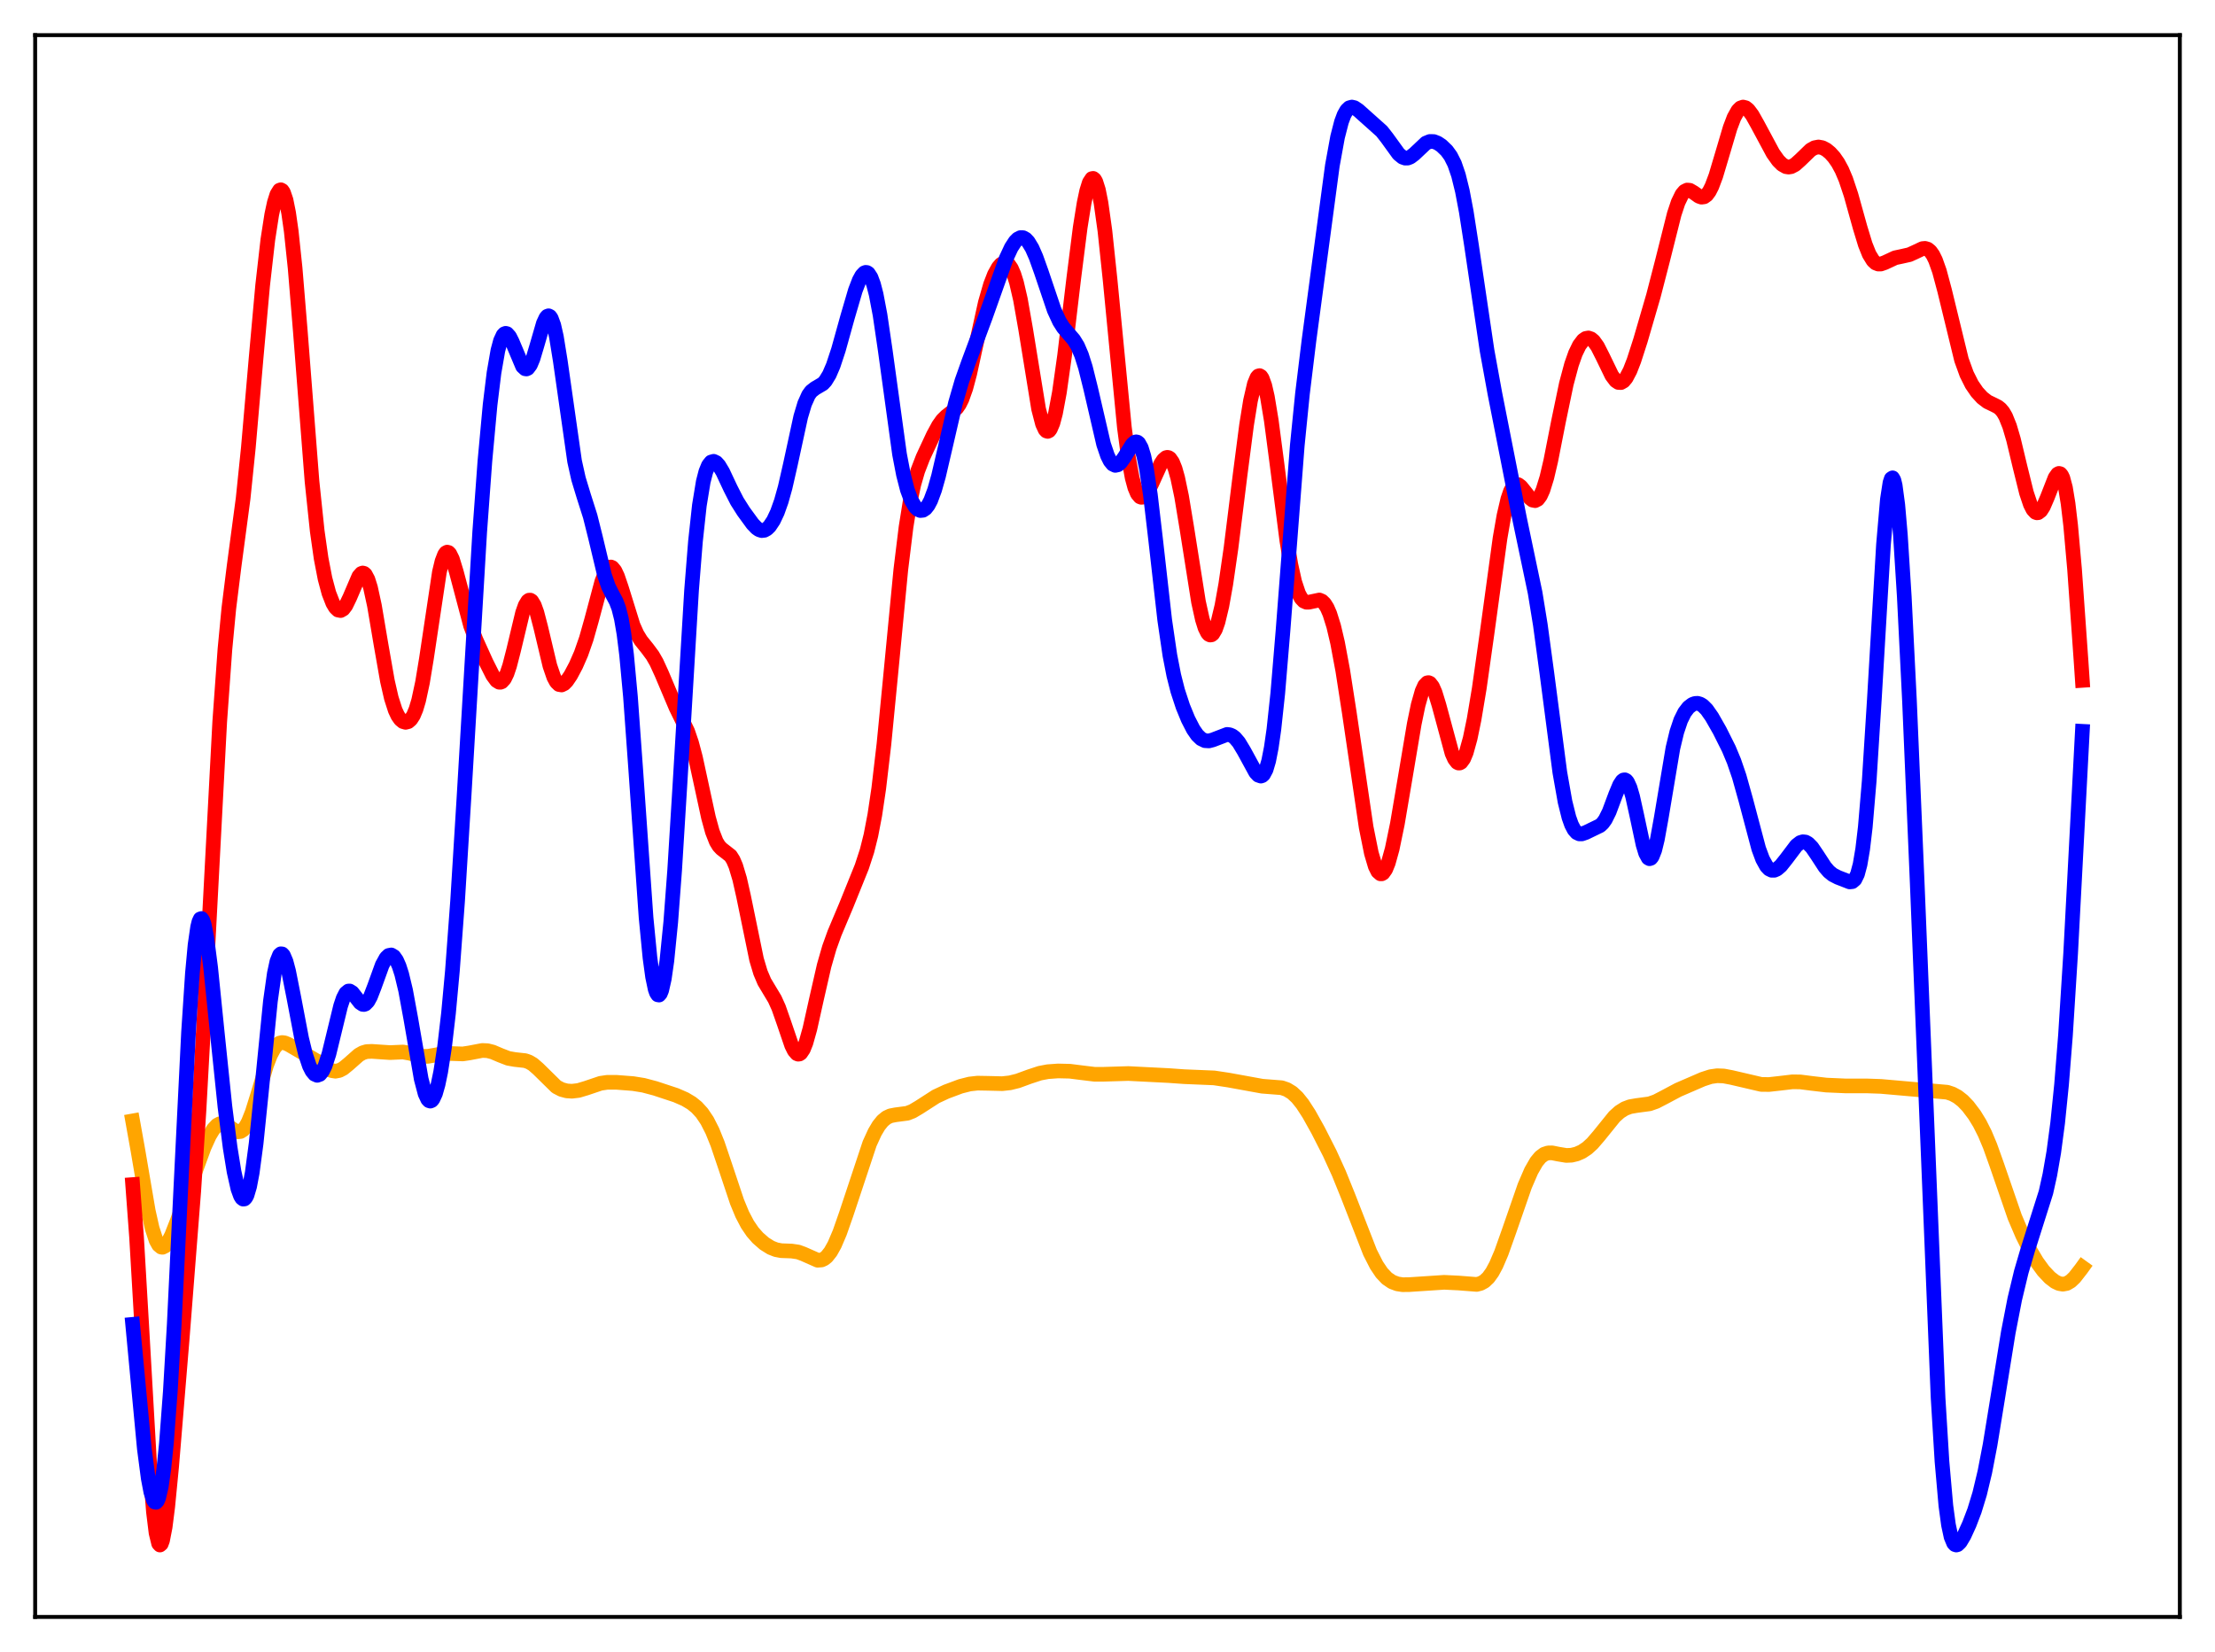 <?xml version="1.0" encoding="utf-8" standalone="no"?>
<!DOCTYPE svg PUBLIC "-//W3C//DTD SVG 1.1//EN"
  "http://www.w3.org/Graphics/SVG/1.1/DTD/svg11.dtd">
<svg xmlns:xlink="http://www.w3.org/1999/xlink" width="453.6pt" height="338.4pt" viewBox="0 0 453.6 338.4" xmlns="http://www.w3.org/2000/svg" version="1.1">
 <defs>
  <style type="text/css">*{stroke-linejoin: round; stroke-linecap: butt}</style>
 </defs>
 <g id="figure_1">
  <g id="patch_1">
   <path d="M 0 338.4 
L 453.6 338.4 
L 453.6 0 
L 0 0 
z
" style="fill: #ffffff"/>
  </g>
  <g id="axes_1">
   <g id="patch_2">
    <path d="M 7.2 331.2 
L 446.4 331.2 
L 446.4 7.2 
L 7.2 7.2 
z
" style="fill: #ffffff"/>
   </g>
   <g id="matplotlib.axis_1"/>
   <g id="matplotlib.axis_2"/>
   <g id="line2d_1">
    <path d="M 27.164 229.6 
L 28.228 235.544 
L 30.358 248.023 
L 31.156 251.584 
L 31.955 254.041 
L 32.487 255.009 
L 33.02 255.451 
L 33.286 255.487 
L 33.818 255.222 
L 34.351 254.567 
L 35.149 253.023 
L 36.214 250.309 
L 41.804 234.992 
L 42.868 232.659 
L 43.667 231.327 
L 44.465 230.471 
L 44.998 230.19 
L 45.53 230.134 
L 46.063 230.276 
L 46.861 230.752 
L 48.192 231.658 
L 48.724 231.825 
L 49.257 231.768 
L 49.789 231.432 
L 50.321 230.784 
L 50.854 229.817 
L 51.652 227.819 
L 52.717 224.414 
L 54.58 218.2 
L 55.379 216.124 
L 56.177 214.648 
L 56.71 214.022 
L 57.242 213.665 
L 57.775 213.544 
L 58.307 213.613 
L 59.105 213.956 
L 65.228 217.534 
L 67.091 218.918 
L 67.889 219.292 
L 68.688 219.421 
L 69.487 219.269 
L 70.285 218.849 
L 71.35 217.978 
L 73.479 216.096 
L 74.278 215.644 
L 75.076 215.401 
L 76.141 215.356 
L 79.868 215.606 
L 82.529 215.49 
L 83.86 215.727 
L 86.522 216.371 
L 87.587 216.377 
L 88.918 216.15 
L 90.781 215.811 
L 92.112 215.792 
L 94.774 215.88 
L 96.105 215.678 
L 98.767 215.171 
L 99.831 215.218 
L 100.896 215.488 
L 102.493 216.169 
L 104.09 216.786 
L 105.421 217.021 
L 107.551 217.255 
L 108.349 217.54 
L 109.148 218.016 
L 110.212 218.941 
L 113.939 222.608 
L 115.004 223.165 
L 116.068 223.452 
L 117.133 223.522 
L 118.464 223.363 
L 120.061 222.886 
L 122.989 221.897 
L 124.32 221.7 
L 126.183 221.691 
L 129.644 221.957 
L 131.773 222.301 
L 134.169 222.935 
L 138.428 224.342 
L 140.291 225.157 
L 141.622 225.952 
L 142.687 226.814 
L 143.751 227.981 
L 144.816 229.562 
L 145.881 231.654 
L 146.945 234.284 
L 148.543 239.011 
L 150.938 246.186 
L 152.003 248.752 
L 153.068 250.786 
L 154.132 252.35 
L 155.197 253.562 
L 156.528 254.726 
L 157.859 255.56 
L 158.924 255.977 
L 159.988 256.18 
L 162.118 256.258 
L 163.449 256.455 
L 164.513 256.845 
L 167.441 258.14 
L 168.24 258.081 
L 168.772 257.838 
L 169.305 257.41 
L 170.103 256.403 
L 170.902 254.969 
L 171.967 252.475 
L 173.297 248.676 
L 178.089 234.243 
L 179.153 231.921 
L 179.952 230.574 
L 180.751 229.583 
L 181.549 228.927 
L 182.348 228.552 
L 183.412 228.347 
L 185.808 228.034 
L 186.873 227.616 
L 188.204 226.826 
L 191.664 224.598 
L 193.793 223.606 
L 196.721 222.514 
L 198.585 222.041 
L 200.182 221.863 
L 202.311 221.899 
L 205.239 221.972 
L 206.836 221.797 
L 208.433 221.403 
L 210.829 220.525 
L 212.959 219.825 
L 214.556 219.52 
L 216.685 219.366 
L 219.081 219.422 
L 221.476 219.725 
L 224.138 220.048 
L 226.001 220.047 
L 231.059 219.894 
L 239.311 220.311 
L 242.505 220.537 
L 248.627 220.792 
L 251.555 221.233 
L 258.476 222.492 
L 262.468 222.804 
L 263.533 223.17 
L 264.598 223.82 
L 265.663 224.809 
L 266.727 226.138 
L 268.058 228.193 
L 269.921 231.53 
L 272.317 236.243 
L 274.18 240.332 
L 276.044 244.937 
L 280.569 256.547 
L 281.9 259.154 
L 282.964 260.734 
L 284.029 261.858 
L 285.094 262.581 
L 286.159 262.982 
L 287.223 263.147 
L 288.554 263.134 
L 295.741 262.662 
L 298.669 262.802 
L 302.396 263.092 
L 303.194 262.893 
L 303.993 262.453 
L 304.791 261.701 
L 305.59 260.592 
L 306.388 259.112 
L 307.453 256.621 
L 309.05 252.128 
L 312.244 242.917 
L 313.575 239.835 
L 314.64 237.981 
L 315.439 237.014 
L 316.237 236.418 
L 317.036 236.154 
L 317.834 236.143 
L 319.165 236.409 
L 320.762 236.673 
L 321.827 236.626 
L 322.892 236.369 
L 323.956 235.898 
L 325.021 235.19 
L 326.086 234.219 
L 327.417 232.672 
L 330.611 228.714 
L 331.676 227.758 
L 332.74 227.088 
L 333.805 226.686 
L 335.136 226.455 
L 337.798 226.099 
L 339.129 225.632 
L 340.726 224.804 
L 343.654 223.245 
L 348.711 221.056 
L 350.308 220.537 
L 351.639 220.348 
L 352.97 220.397 
L 354.567 220.698 
L 360.689 222.126 
L 362.287 222.143 
L 364.416 221.906 
L 367.078 221.592 
L 368.675 221.614 
L 371.071 221.918 
L 373.999 222.26 
L 377.991 222.435 
L 382.516 222.439 
L 385.178 222.531 
L 398.753 223.723 
L 399.818 224.078 
L 400.883 224.653 
L 401.948 225.49 
L 403.012 226.598 
L 404.343 228.358 
L 405.408 230.098 
L 406.473 232.206 
L 407.537 234.744 
L 408.868 238.472 
L 412.595 249.285 
L 414.192 253.023 
L 415.789 256.215 
L 417.12 258.462 
L 418.451 260.294 
L 419.782 261.709 
L 420.847 262.524 
L 421.645 262.908 
L 422.444 263.047 
L 423.242 262.895 
L 424.041 262.428 
L 424.839 261.669 
L 426.17 259.965 
L 426.436 259.597 
L 426.436 259.597 
" clip-path="url(#pd1a978ce58)" style="fill: none; stroke: #ffa500; stroke-width: 3; stroke-linecap: square"/>
   </g>
   <g id="line2d_2">
    <path d="M 27.164 242.642 
L 27.962 253.364 
L 29.027 271.592 
L 30.624 299.552 
L 31.423 309.67 
L 31.955 313.997 
L 32.487 316.182 
L 32.753 316.473 
L 33.02 316.249 
L 33.286 315.539 
L 33.818 312.806 
L 34.351 308.609 
L 35.149 300.399 
L 37.279 274.605 
L 39.674 244.021 
L 40.739 227.611 
L 42.07 203.406 
L 44.998 147.807 
L 46.063 132.988 
L 46.861 124.611 
L 47.926 116.07 
L 49.789 102.089 
L 50.854 91.731 
L 52.451 73.249 
L 53.782 58.481 
L 54.847 49.116 
L 55.645 43.973 
L 56.177 41.495 
L 56.71 39.809 
L 57.242 38.96 
L 57.508 38.869 
L 57.775 39.014 
L 58.041 39.404 
L 58.573 40.961 
L 59.105 43.601 
L 59.638 47.345 
L 60.436 54.917 
L 61.501 67.851 
L 63.897 98.619 
L 64.961 108.763 
L 65.76 114.378 
L 66.559 118.522 
L 67.357 121.505 
L 68.156 123.555 
L 68.688 124.45 
L 69.22 124.958 
L 69.753 125.064 
L 70.285 124.758 
L 70.817 124.059 
L 71.616 122.409 
L 73.479 118.061 
L 74.012 117.46 
L 74.278 117.369 
L 74.544 117.436 
L 74.81 117.671 
L 75.343 118.667 
L 75.875 120.356 
L 76.673 124.024 
L 78.004 131.896 
L 79.335 139.482 
L 80.134 142.978 
L 80.932 145.467 
L 81.465 146.599 
L 81.997 147.363 
L 82.529 147.806 
L 83.062 147.959 
L 83.594 147.823 
L 84.127 147.37 
L 84.659 146.543 
L 85.191 145.271 
L 85.724 143.49 
L 86.522 139.791 
L 87.321 134.944 
L 89.983 117.182 
L 90.515 114.962 
L 91.047 113.585 
L 91.313 113.228 
L 91.58 113.091 
L 91.846 113.164 
L 92.112 113.437 
L 92.644 114.51 
L 93.443 117.11 
L 96.371 128.172 
L 97.436 130.983 
L 99.565 135.686 
L 100.896 138.33 
L 101.695 139.418 
L 102.227 139.744 
L 102.493 139.753 
L 102.759 139.647 
L 103.292 139.062 
L 103.824 137.966 
L 104.356 136.384 
L 105.155 133.287 
L 107.018 125.505 
L 107.551 124.001 
L 108.083 123.115 
L 108.349 122.932 
L 108.615 122.929 
L 108.881 123.106 
L 109.414 123.979 
L 109.946 125.466 
L 110.745 128.534 
L 112.608 136.377 
L 113.407 138.71 
L 113.939 139.693 
L 114.471 140.212 
L 115.004 140.305 
L 115.536 140.041 
L 116.068 139.497 
L 116.867 138.32 
L 117.932 136.319 
L 118.996 133.884 
L 120.061 130.836 
L 121.126 127.073 
L 123.255 119.086 
L 124.054 117.07 
L 124.586 116.328 
L 124.852 116.164 
L 125.119 116.141 
L 125.385 116.26 
L 125.917 116.902 
L 126.449 118.024 
L 127.248 120.367 
L 129.644 128.077 
L 130.442 129.863 
L 131.241 131.18 
L 132.572 132.837 
L 133.636 134.271 
L 134.435 135.661 
L 135.5 137.985 
L 138.428 144.909 
L 140.823 149.808 
L 141.622 152.158 
L 142.42 155.164 
L 143.751 161.307 
L 145.082 167.452 
L 145.881 170.36 
L 146.679 172.393 
L 147.212 173.27 
L 147.744 173.843 
L 149.607 175.3 
L 150.14 176.142 
L 150.672 177.377 
L 151.471 180.041 
L 152.269 183.577 
L 154.931 196.531 
L 155.729 199.199 
L 156.528 201.089 
L 157.593 202.867 
L 158.657 204.64 
L 159.456 206.408 
L 160.521 209.446 
L 162.118 214.134 
L 162.65 215.207 
L 163.183 215.824 
L 163.449 215.933 
L 163.715 215.901 
L 163.981 215.724 
L 164.513 214.936 
L 165.046 213.604 
L 165.844 210.765 
L 167.175 204.78 
L 168.772 197.791 
L 169.837 194.091 
L 170.902 191.133 
L 173.297 185.447 
L 176.492 177.533 
L 177.556 174.274 
L 178.355 171.078 
L 179.153 166.9 
L 179.952 161.522 
L 181.017 152.438 
L 182.348 138.763 
L 184.477 116.662 
L 185.542 107.963 
L 186.34 102.973 
L 187.139 99.228 
L 187.937 96.464 
L 189.002 93.701 
L 191.132 89.125 
L 192.196 87.163 
L 192.995 86.035 
L 193.793 85.247 
L 195.923 83.591 
L 196.455 82.827 
L 196.988 81.762 
L 197.786 79.523 
L 198.585 76.535 
L 199.916 70.443 
L 201.779 61.99 
L 202.844 58.285 
L 203.642 56.224 
L 204.441 54.781 
L 204.973 54.166 
L 205.505 53.844 
L 206.038 53.843 
L 206.57 54.203 
L 207.103 54.97 
L 207.635 56.186 
L 208.167 57.882 
L 208.966 61.33 
L 210.031 67.387 
L 212.692 83.778 
L 213.491 86.846 
L 214.023 88 
L 214.289 88.283 
L 214.556 88.363 
L 214.822 88.24 
L 215.088 87.912 
L 215.62 86.66 
L 216.153 84.649 
L 216.951 80.368 
L 218.016 72.805 
L 219.879 57.1 
L 221.21 46.585 
L 222.009 41.591 
L 222.541 39.089 
L 223.073 37.386 
L 223.606 36.582 
L 223.872 36.541 
L 224.138 36.748 
L 224.404 37.208 
L 224.937 38.889 
L 225.469 41.56 
L 226.268 47.262 
L 227.332 57.336 
L 230.26 87.573 
L 231.059 93.559 
L 231.857 97.901 
L 232.39 99.868 
L 232.922 101.134 
L 233.455 101.764 
L 233.721 101.866 
L 233.987 101.839 
L 234.519 101.452 
L 235.052 100.7 
L 235.85 99.106 
L 237.713 95.005 
L 238.246 94.202 
L 238.778 93.746 
L 239.044 93.677 
L 239.311 93.727 
L 239.577 93.903 
L 240.109 94.661 
L 240.641 95.984 
L 241.174 97.872 
L 241.972 101.676 
L 243.037 108.123 
L 245.433 123.274 
L 246.231 126.885 
L 246.764 128.588 
L 247.296 129.661 
L 247.562 129.952 
L 247.828 130.077 
L 248.095 130.037 
L 248.361 129.832 
L 248.893 128.94 
L 249.425 127.43 
L 250.224 124.099 
L 251.023 119.639 
L 252.087 112.288 
L 253.951 97.287 
L 255.281 87.032 
L 256.08 82.081 
L 256.879 78.616 
L 257.411 77.326 
L 257.677 77.017 
L 257.943 76.941 
L 258.209 77.099 
L 258.476 77.492 
L 259.008 78.961 
L 259.54 81.284 
L 260.339 86.114 
L 261.404 94.227 
L 263.533 110.786 
L 264.332 115.578 
L 265.13 119.178 
L 265.929 121.57 
L 266.461 122.552 
L 266.993 123.119 
L 267.526 123.354 
L 268.058 123.35 
L 270.188 122.897 
L 270.72 123.129 
L 271.252 123.645 
L 271.785 124.497 
L 272.317 125.715 
L 273.116 128.263 
L 273.914 131.658 
L 274.979 137.364 
L 276.31 145.933 
L 279.77 169.451 
L 280.835 174.76 
L 281.633 177.454 
L 282.166 178.529 
L 282.698 178.99 
L 282.964 178.988 
L 283.231 178.834 
L 283.763 178.082 
L 284.295 176.775 
L 285.094 173.905 
L 286.159 168.75 
L 287.756 159.336 
L 289.619 148.262 
L 290.417 144.411 
L 291.216 141.589 
L 291.748 140.414 
L 292.281 139.861 
L 292.547 139.821 
L 292.813 139.937 
L 293.345 140.614 
L 293.878 141.824 
L 294.676 144.418 
L 297.338 154.28 
L 297.871 155.467 
L 298.403 156.154 
L 298.669 156.293 
L 298.935 156.289 
L 299.201 156.142 
L 299.734 155.416 
L 300.266 154.135 
L 301.065 151.255 
L 301.863 147.388 
L 302.928 141.026 
L 304.525 129.716 
L 307.187 110.225 
L 307.985 105.638 
L 308.784 102.208 
L 309.316 100.648 
L 309.849 99.673 
L 310.381 99.241 
L 310.913 99.276 
L 311.446 99.669 
L 312.244 100.658 
L 313.309 102.02 
L 313.841 102.44 
L 314.374 102.549 
L 314.906 102.271 
L 315.439 101.558 
L 315.971 100.39 
L 316.769 97.816 
L 317.568 94.412 
L 319.165 86.294 
L 320.762 78.627 
L 321.827 74.65 
L 322.625 72.385 
L 323.424 70.733 
L 324.223 69.682 
L 324.755 69.318 
L 325.287 69.225 
L 325.82 69.405 
L 326.352 69.85 
L 327.151 70.964 
L 328.215 73.064 
L 330.079 76.918 
L 330.877 77.98 
L 331.409 78.335 
L 331.942 78.366 
L 332.474 78.061 
L 333.007 77.425 
L 333.805 75.913 
L 334.604 73.864 
L 335.935 69.736 
L 338.596 60.595 
L 340.46 53.387 
L 342.855 43.856 
L 343.654 41.45 
L 344.452 39.808 
L 344.985 39.186 
L 345.517 38.926 
L 346.049 38.977 
L 346.848 39.443 
L 347.913 40.204 
L 348.445 40.387 
L 348.977 40.315 
L 349.51 39.932 
L 350.042 39.21 
L 350.575 38.158 
L 351.373 36.037 
L 352.704 31.574 
L 354.301 26.18 
L 355.1 24.076 
L 355.898 22.642 
L 356.431 22.111 
L 356.963 21.927 
L 357.495 22.069 
L 358.028 22.497 
L 358.826 23.558 
L 359.891 25.451 
L 363.085 31.394 
L 364.15 32.892 
L 364.948 33.692 
L 365.747 34.14 
L 366.279 34.224 
L 366.812 34.138 
L 367.61 33.718 
L 368.675 32.766 
L 370.804 30.702 
L 371.603 30.257 
L 372.401 30.104 
L 373.2 30.251 
L 373.999 30.67 
L 374.797 31.329 
L 375.596 32.216 
L 376.394 33.364 
L 377.193 34.841 
L 377.991 36.722 
L 379.056 39.904 
L 380.919 46.598 
L 381.984 50.094 
L 382.783 52.089 
L 383.581 53.393 
L 384.113 53.875 
L 384.646 54.086 
L 385.178 54.078 
L 385.977 53.796 
L 388.106 52.802 
L 389.437 52.519 
L 391.034 52.159 
L 392.099 51.675 
L 393.696 50.922 
L 394.228 50.873 
L 394.761 51.033 
L 395.293 51.461 
L 395.825 52.202 
L 396.358 53.278 
L 397.156 55.518 
L 398.221 59.494 
L 401.681 73.699 
L 402.746 76.64 
L 403.811 78.764 
L 404.876 80.314 
L 405.94 81.474 
L 407.005 82.29 
L 408.336 82.93 
L 409.135 83.339 
L 409.667 83.763 
L 410.199 84.398 
L 410.732 85.313 
L 411.53 87.297 
L 412.329 90.007 
L 413.66 95.568 
L 414.991 100.943 
L 415.789 103.323 
L 416.321 104.374 
L 416.854 104.943 
L 417.12 105.041 
L 417.386 105.016 
L 417.919 104.613 
L 418.451 103.784 
L 419.249 101.934 
L 420.847 97.846 
L 421.379 97.094 
L 421.645 96.964 
L 421.911 97.037 
L 422.177 97.342 
L 422.444 97.904 
L 422.976 99.889 
L 423.508 103.12 
L 424.041 107.633 
L 424.839 116.613 
L 426.17 135.42 
L 426.436 139.363 
L 426.436 139.363 
" clip-path="url(#pd1a978ce58)" style="fill: none; stroke: #ff0000; stroke-width: 3; stroke-linecap: square"/>
   </g>
   <g id="line2d_3">
    <path d="M 27.164 271.273 
L 29.559 296.751 
L 30.358 302.838 
L 30.89 305.643 
L 31.423 307.303 
L 31.689 307.674 
L 31.955 307.725 
L 32.221 307.447 
L 32.487 306.83 
L 33.02 304.548 
L 33.552 300.815 
L 34.084 295.586 
L 34.883 284.945 
L 35.681 271.22 
L 37.012 243.752 
L 38.609 211.438 
L 39.408 199.316 
L 39.94 193.564 
L 40.473 189.867 
L 40.739 188.796 
L 41.005 188.228 
L 41.271 188.143 
L 41.537 188.513 
L 41.804 189.306 
L 42.336 192.001 
L 43.135 198.168 
L 44.465 211.264 
L 46.063 226.67 
L 47.127 235.042 
L 47.926 239.97 
L 48.724 243.519 
L 49.257 244.983 
L 49.523 245.409 
L 49.789 245.616 
L 50.055 245.592 
L 50.321 245.327 
L 50.588 244.814 
L 51.12 243.02 
L 51.652 240.205 
L 52.451 234.216 
L 53.516 223.807 
L 55.379 205.064 
L 56.177 199.396 
L 56.71 196.932 
L 57.242 195.607 
L 57.508 195.367 
L 57.775 195.396 
L 58.041 195.68 
L 58.573 196.931 
L 59.105 198.934 
L 60.17 204.316 
L 61.767 212.709 
L 62.566 215.977 
L 63.364 218.337 
L 63.897 219.391 
L 64.429 220.033 
L 64.961 220.265 
L 65.494 220.073 
L 66.026 219.44 
L 66.559 218.353 
L 67.357 215.909 
L 68.422 211.535 
L 69.753 206.056 
L 70.285 204.468 
L 70.817 203.436 
L 71.35 202.998 
L 71.616 202.99 
L 72.148 203.322 
L 72.947 204.351 
L 73.745 205.377 
L 74.278 205.73 
L 74.544 205.752 
L 74.81 205.66 
L 75.343 205.121 
L 75.875 204.145 
L 76.673 202.086 
L 78.271 197.666 
L 79.069 196.21 
L 79.601 195.705 
L 80.134 195.606 
L 80.666 195.93 
L 81.199 196.685 
L 81.731 197.884 
L 82.263 199.538 
L 83.062 202.867 
L 84.127 208.661 
L 86.256 221.014 
L 87.055 224.041 
L 87.587 225.179 
L 87.853 225.46 
L 88.119 225.547 
L 88.385 225.439 
L 88.652 225.14 
L 89.184 223.983 
L 89.716 222.111 
L 90.249 219.544 
L 91.047 214.379 
L 91.846 207.538 
L 92.644 198.889 
L 93.709 184.533 
L 95.04 162.936 
L 98.234 108.989 
L 99.299 94.483 
L 100.364 82.908 
L 101.162 76.377 
L 101.961 71.785 
L 102.493 69.802 
L 103.025 68.651 
L 103.292 68.371 
L 103.558 68.273 
L 103.824 68.345 
L 104.356 68.935 
L 104.889 69.994 
L 107.018 75.046 
L 107.551 75.543 
L 107.817 75.576 
L 108.083 75.454 
L 108.615 74.749 
L 109.148 73.477 
L 109.946 70.81 
L 111.277 66.216 
L 111.809 65.078 
L 112.076 64.776 
L 112.342 64.681 
L 112.608 64.81 
L 112.874 65.173 
L 113.407 66.614 
L 113.939 68.967 
L 114.737 73.908 
L 117.665 94.47 
L 118.464 98.058 
L 119.529 101.565 
L 120.86 105.747 
L 121.924 109.999 
L 123.788 117.801 
L 124.586 120.119 
L 125.385 121.713 
L 126.183 123.198 
L 126.716 124.613 
L 127.248 126.742 
L 127.78 129.854 
L 128.313 134.119 
L 129.111 142.728 
L 130.176 157.466 
L 132.305 187.947 
L 133.104 196.173 
L 133.636 200.084 
L 134.169 202.629 
L 134.435 203.377 
L 134.701 203.773 
L 134.967 203.818 
L 135.233 203.512 
L 135.5 202.858 
L 136.032 200.517 
L 136.564 196.821 
L 137.363 188.843 
L 138.161 178.215 
L 139.226 160.945 
L 141.622 120.9 
L 142.42 110.909 
L 143.219 103.534 
L 144.017 98.657 
L 144.55 96.594 
L 145.082 95.304 
L 145.615 94.643 
L 146.147 94.489 
L 146.679 94.744 
L 147.212 95.329 
L 148.01 96.663 
L 149.607 100.062 
L 150.938 102.668 
L 152.269 104.766 
L 154.132 107.317 
L 154.931 108.153 
L 155.463 108.518 
L 155.996 108.682 
L 156.528 108.622 
L 157.06 108.329 
L 157.593 107.808 
L 158.391 106.617 
L 159.19 104.928 
L 159.988 102.686 
L 160.787 99.835 
L 161.852 95.163 
L 163.981 85.35 
L 164.78 82.682 
L 165.578 80.907 
L 166.111 80.175 
L 166.909 79.547 
L 168.506 78.606 
L 169.039 78.028 
L 169.837 76.719 
L 170.636 74.858 
L 171.7 71.643 
L 173.564 64.941 
L 175.161 59.492 
L 175.959 57.412 
L 176.492 56.435 
L 177.024 55.88 
L 177.29 55.784 
L 177.556 55.822 
L 177.823 56.001 
L 178.355 56.807 
L 178.887 58.237 
L 179.42 60.296 
L 180.218 64.496 
L 181.283 71.75 
L 184.211 93.045 
L 185.009 97.202 
L 185.808 100.313 
L 186.607 102.467 
L 187.405 103.82 
L 187.937 104.339 
L 188.47 104.573 
L 189.002 104.522 
L 189.535 104.169 
L 190.067 103.497 
L 190.599 102.488 
L 191.398 100.345 
L 192.196 97.52 
L 193.527 91.806 
L 195.657 82.605 
L 196.988 78.015 
L 198.319 74.267 
L 201.779 64.966 
L 206.038 52.973 
L 207.103 50.696 
L 207.901 49.47 
L 208.433 48.941 
L 208.966 48.673 
L 209.498 48.68 
L 210.031 48.966 
L 210.563 49.526 
L 211.361 50.845 
L 212.16 52.662 
L 213.225 55.646 
L 215.887 63.522 
L 216.951 65.834 
L 217.75 67.094 
L 218.815 68.339 
L 219.879 69.571 
L 220.678 70.866 
L 221.476 72.722 
L 222.275 75.24 
L 223.34 79.518 
L 226.001 90.992 
L 226.8 93.34 
L 227.332 94.413 
L 227.865 95.072 
L 228.397 95.327 
L 228.929 95.207 
L 229.462 94.764 
L 230.26 93.648 
L 231.857 91.056 
L 232.39 90.579 
L 232.656 90.502 
L 232.922 90.56 
L 233.188 90.772 
L 233.721 91.725 
L 234.253 93.464 
L 234.785 96.035 
L 235.584 101.363 
L 236.649 110.468 
L 238.512 126.973 
L 239.577 134.24 
L 240.375 138.331 
L 241.174 141.484 
L 242.239 144.73 
L 243.303 147.324 
L 244.368 149.394 
L 245.167 150.553 
L 245.965 151.326 
L 246.764 151.714 
L 247.562 151.764 
L 248.361 151.556 
L 251.289 150.433 
L 251.821 150.497 
L 252.353 150.723 
L 252.886 151.126 
L 253.684 152.062 
L 254.749 153.828 
L 257.145 158.222 
L 257.677 158.785 
L 258.209 158.971 
L 258.476 158.88 
L 258.742 158.642 
L 259.274 157.649 
L 259.807 155.852 
L 260.339 153.133 
L 260.871 149.422 
L 261.67 142.003 
L 262.735 129.239 
L 265.663 91.246 
L 266.727 80.644 
L 268.058 69.74 
L 272.849 33.913 
L 273.914 28.066 
L 274.713 24.963 
L 275.245 23.535 
L 275.777 22.591 
L 276.31 22.078 
L 276.842 21.927 
L 277.375 22.056 
L 278.173 22.592 
L 282.964 26.876 
L 284.029 28.235 
L 286.425 31.547 
L 287.223 32.197 
L 287.756 32.39 
L 288.288 32.377 
L 288.82 32.17 
L 289.619 31.564 
L 292.015 29.305 
L 292.813 28.978 
L 293.612 28.992 
L 294.41 29.304 
L 295.209 29.843 
L 296.273 30.868 
L 297.072 31.965 
L 297.871 33.554 
L 298.669 35.876 
L 299.468 39.122 
L 300.266 43.336 
L 301.331 50.185 
L 304.525 71.794 
L 306.122 80.557 
L 311.18 106.217 
L 314.374 121.436 
L 315.439 127.993 
L 316.769 137.819 
L 319.431 158.212 
L 320.496 164.235 
L 321.295 167.439 
L 321.827 168.935 
L 322.359 169.955 
L 322.892 170.554 
L 323.424 170.808 
L 323.956 170.807 
L 324.755 170.527 
L 327.683 169.11 
L 328.215 168.605 
L 328.748 167.867 
L 329.546 166.262 
L 330.877 162.697 
L 331.676 160.776 
L 332.208 159.966 
L 332.474 159.768 
L 332.74 159.729 
L 333.007 159.863 
L 333.273 160.175 
L 333.805 161.335 
L 334.337 163.15 
L 335.136 166.754 
L 336.467 173.005 
L 336.999 174.764 
L 337.532 175.745 
L 337.798 175.897 
L 338.064 175.81 
L 338.33 175.483 
L 338.863 174.134 
L 339.395 171.957 
L 340.193 167.548 
L 342.589 153.242 
L 343.388 149.919 
L 344.186 147.541 
L 344.985 145.933 
L 345.783 144.894 
L 346.582 144.283 
L 347.114 144.088 
L 347.647 144.063 
L 348.179 144.214 
L 348.711 144.54 
L 349.51 145.338 
L 350.575 146.857 
L 352.172 149.661 
L 354.035 153.381 
L 355.1 155.935 
L 356.164 159.044 
L 357.495 163.802 
L 360.157 173.842 
L 360.956 175.99 
L 361.754 177.435 
L 362.287 177.999 
L 362.819 178.263 
L 363.351 178.261 
L 363.884 178.03 
L 364.682 177.346 
L 365.747 176.013 
L 367.876 173.197 
L 368.675 172.579 
L 369.207 172.416 
L 369.74 172.479 
L 370.272 172.769 
L 371.071 173.584 
L 372.135 175.151 
L 373.732 177.601 
L 374.531 178.524 
L 375.329 179.173 
L 376.394 179.72 
L 378.79 180.649 
L 379.322 180.592 
L 379.855 180.14 
L 380.387 179.052 
L 380.919 177.059 
L 381.452 173.911 
L 381.984 169.413 
L 382.783 159.983 
L 383.847 143.129 
L 385.711 111.54 
L 386.509 102.31 
L 387.041 98.858 
L 387.308 98.05 
L 387.574 97.876 
L 387.84 98.337 
L 388.106 99.426 
L 388.639 103.404 
L 389.171 109.572 
L 389.969 122.208 
L 391.034 143.565 
L 392.631 181.216 
L 396.89 286.315 
L 397.689 299.35 
L 398.487 308.415 
L 399.02 312.351 
L 399.552 314.826 
L 400.084 316.104 
L 400.351 316.385 
L 400.617 316.473 
L 400.883 316.401 
L 401.415 315.893 
L 402.214 314.553 
L 403.279 312.222 
L 404.343 309.429 
L 405.408 305.945 
L 406.473 301.487 
L 407.537 295.952 
L 409.135 286.136 
L 411.264 272.945 
L 412.595 266.085 
L 413.926 260.534 
L 415.257 255.994 
L 418.983 244.22 
L 419.782 240.626 
L 420.58 236.024 
L 421.379 230.006 
L 422.177 222.144 
L 422.976 212.101 
L 424.041 195.229 
L 425.638 164.94 
L 426.436 149.797 
L 426.436 149.797 
" clip-path="url(#pd1a978ce58)" style="fill: none; stroke: #0000ff; stroke-width: 3; stroke-linecap: square"/>
   </g>
   <g id="patch_3">
    <path d="M 7.2 331.2 
L 7.2 7.2 
" style="fill: none; stroke: #000000; stroke-width: 0.8; stroke-linejoin: miter; stroke-linecap: square"/>
   </g>
   <g id="patch_4">
    <path d="M 446.4 331.2 
L 446.4 7.2 
" style="fill: none; stroke: #000000; stroke-width: 0.8; stroke-linejoin: miter; stroke-linecap: square"/>
   </g>
   <g id="patch_5">
    <path d="M 7.2 331.2 
L 446.4 331.2 
" style="fill: none; stroke: #000000; stroke-width: 0.8; stroke-linejoin: miter; stroke-linecap: square"/>
   </g>
   <g id="patch_6">
    <path d="M 7.2 7.2 
L 446.4 7.2 
" style="fill: none; stroke: #000000; stroke-width: 0.8; stroke-linejoin: miter; stroke-linecap: square"/>
   </g>
  </g>
 </g>
 <defs>
  <clipPath id="pd1a978ce58">
   <rect x="7.2" y="7.2" width="439.2" height="324"/>
  </clipPath>
 </defs>
</svg>
